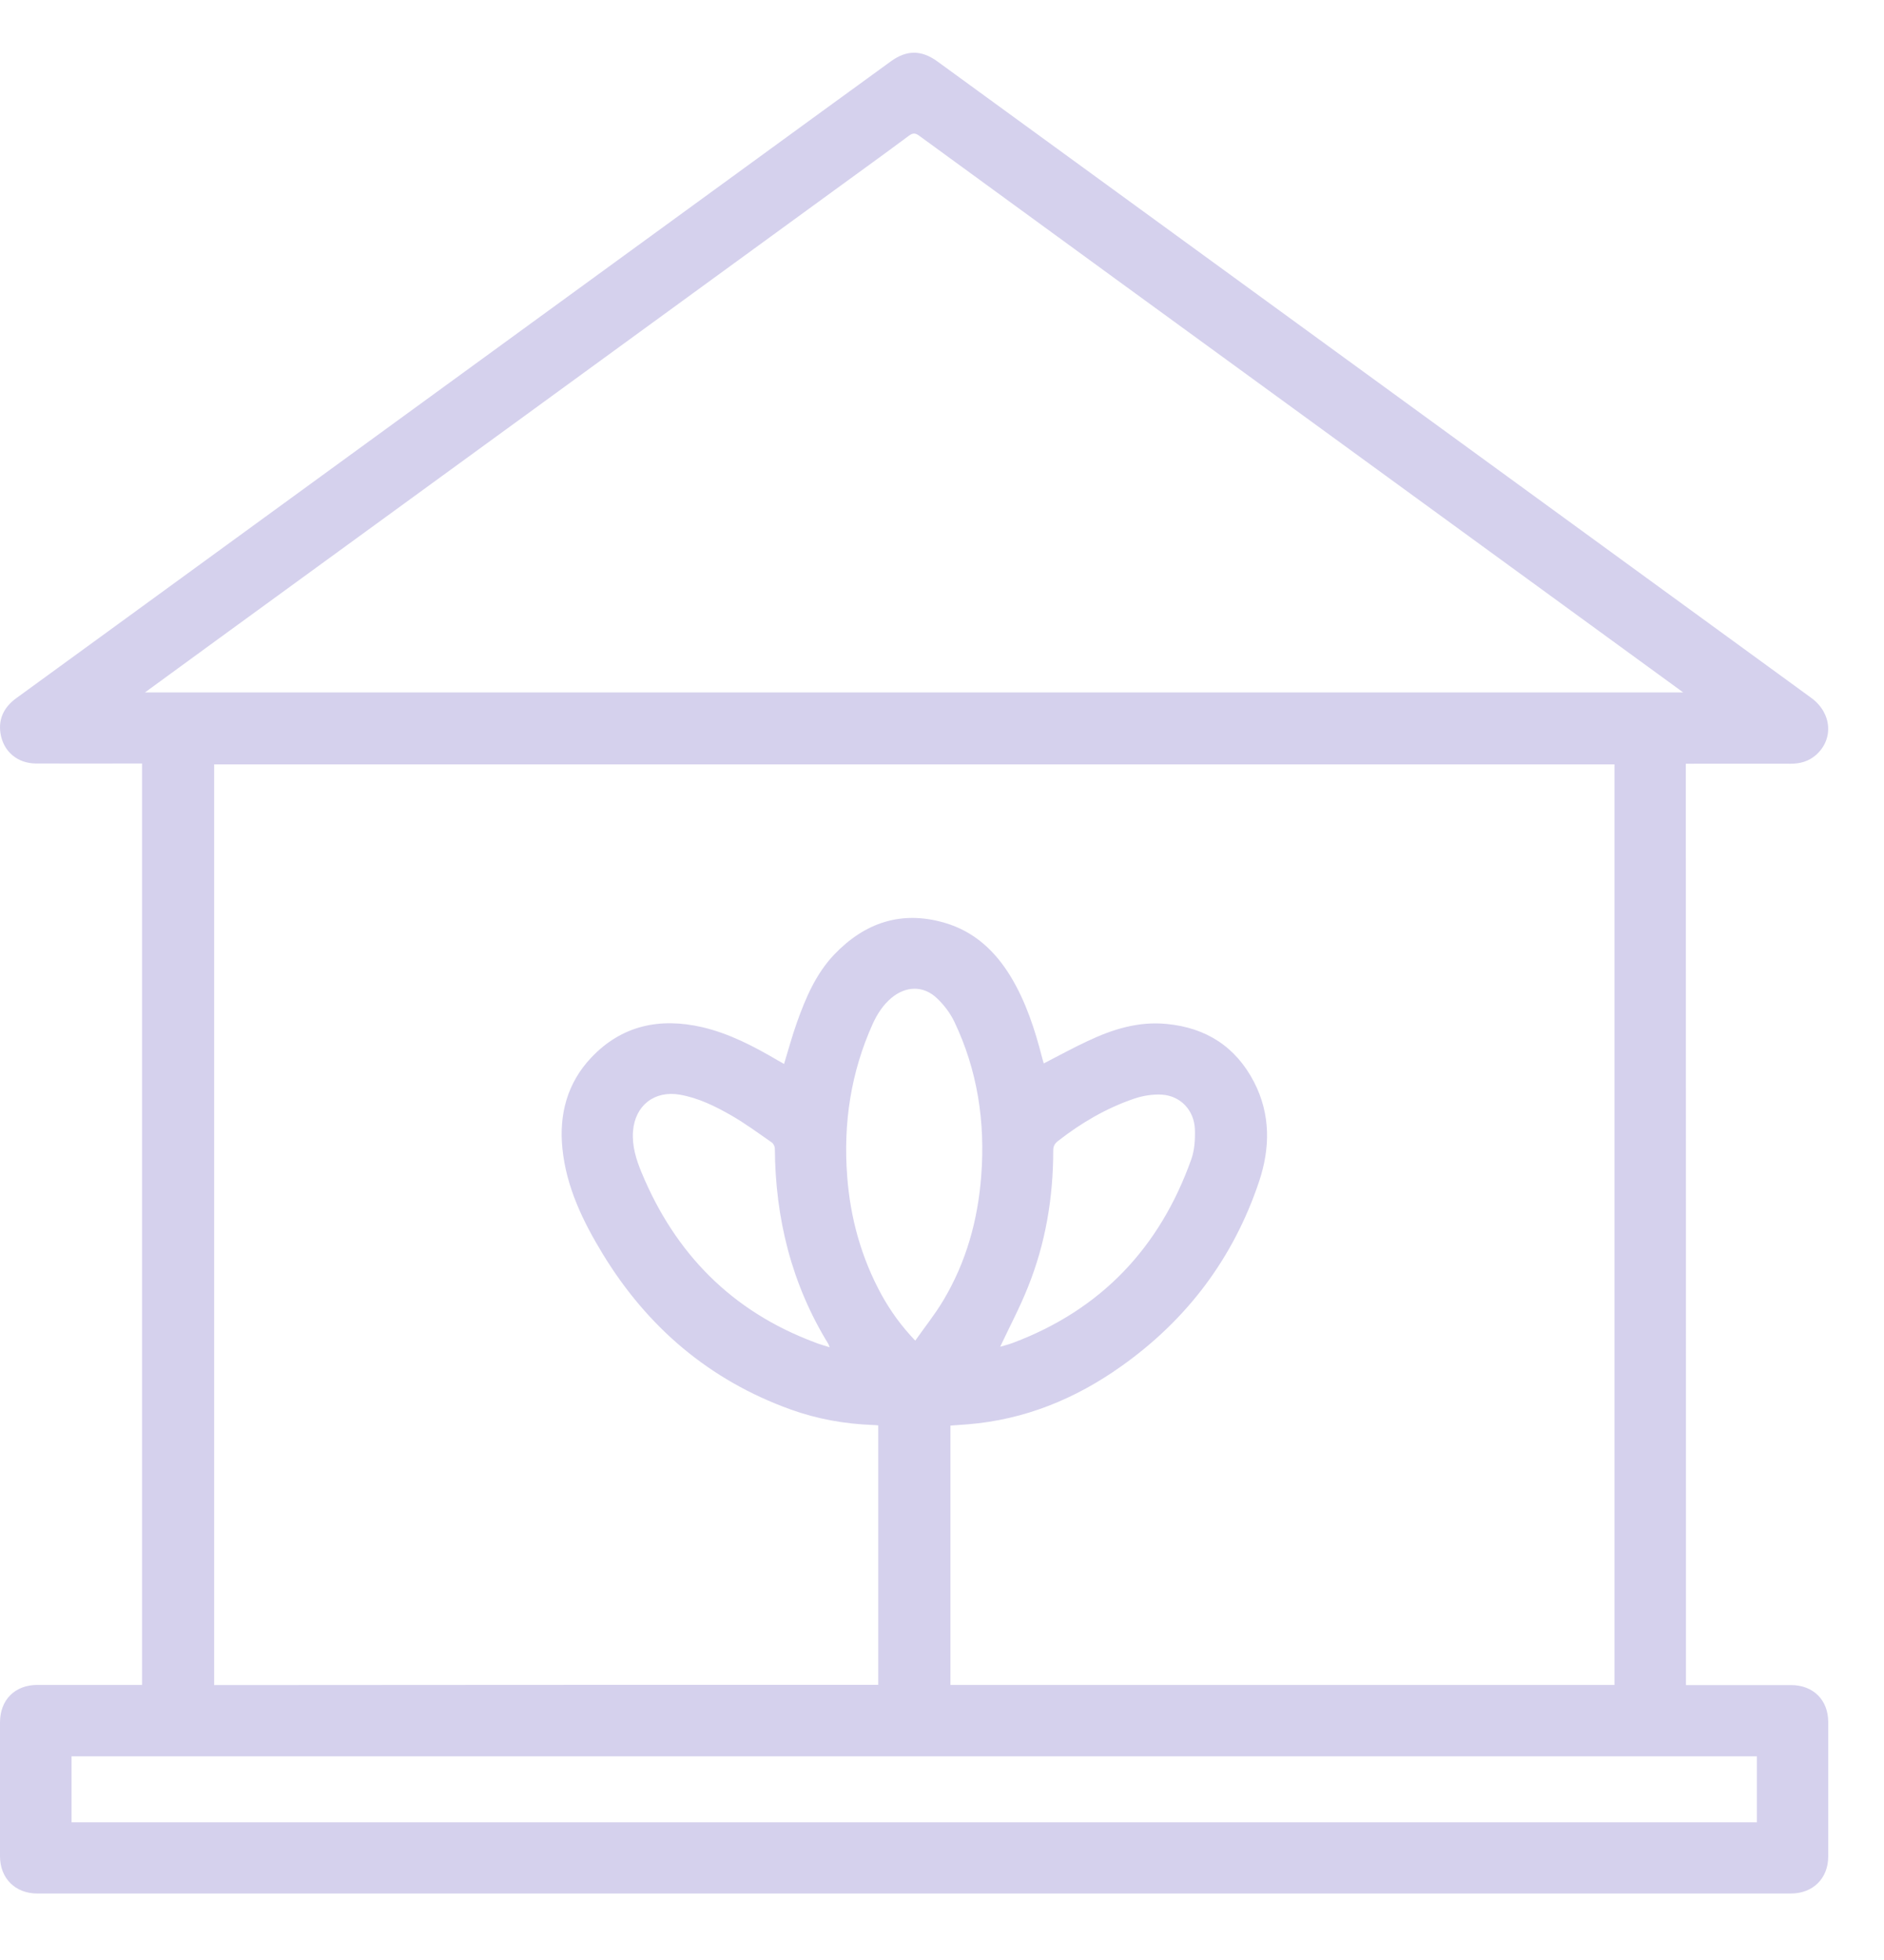<svg width="25" height="26" viewBox="0 0 25 26" fill="none" xmlns="http://www.w3.org/2000/svg">
<path d="M22.372 22.353C22.407 22.353 22.436 22.353 22.466 22.353C22.899 22.353 23.333 22.353 23.765 22.353C24.061 22.353 24.26 22.55 24.26 22.845C24.26 23.438 24.26 24.033 24.26 24.626C24.26 24.918 24.057 25.118 23.764 25.118C16.007 25.118 8.252 25.118 0.495 25.118C0.202 25.118 0 24.916 0 24.623C0 24.031 0 23.441 0 22.85C0 22.549 0.197 22.351 0.497 22.351C0.929 22.351 1.363 22.351 1.795 22.351C1.823 22.351 1.85 22.351 1.885 22.351C1.885 18.278 1.885 14.209 1.885 10.128C1.858 10.128 1.829 10.128 1.8 10.128C1.36 10.128 0.918 10.13 0.478 10.128C0.231 10.127 0.043 9.969 0.006 9.725C-0.023 9.531 0.057 9.378 0.214 9.263C0.622 8.967 1.028 8.67 1.436 8.374C4.249 6.325 7.063 4.277 9.876 2.229C10.524 1.757 11.173 1.284 11.821 0.814C12.031 0.661 12.227 0.661 12.439 0.815C14.675 2.443 16.91 4.069 19.145 5.697C20.775 6.883 22.405 8.071 24.034 9.257C24.309 9.457 24.336 9.807 24.095 10.017C24 10.099 23.889 10.131 23.764 10.131C23.328 10.13 22.893 10.131 22.457 10.131C22.43 10.131 22.402 10.131 22.37 10.131C22.372 14.205 22.372 18.272 22.372 22.353ZM11.654 22.35C11.654 21.201 11.654 20.057 11.654 18.908C11.627 18.906 11.605 18.903 11.582 18.903C11.208 18.889 10.844 18.824 10.491 18.697C9.414 18.309 8.592 17.607 8 16.637C7.737 16.205 7.515 15.75 7.463 15.236C7.417 14.782 7.527 14.367 7.845 14.03C8.25 13.601 8.756 13.497 9.315 13.625C9.677 13.709 10.006 13.881 10.325 14.069C10.352 14.084 10.38 14.099 10.404 14.114C10.462 13.925 10.511 13.743 10.574 13.566C10.69 13.239 10.826 12.919 11.07 12.662C11.475 12.239 11.961 12.074 12.534 12.241C12.925 12.354 13.206 12.615 13.413 12.957C13.613 13.289 13.732 13.654 13.828 14.029C13.836 14.056 13.843 14.084 13.85 14.107C14.05 14.004 14.239 13.9 14.435 13.809C14.765 13.653 15.108 13.546 15.481 13.583C16.005 13.633 16.398 13.885 16.641 14.354C16.861 14.781 16.856 15.23 16.707 15.675C16.366 16.69 15.752 17.505 14.879 18.124C14.268 18.558 13.594 18.833 12.843 18.894C12.765 18.9 12.687 18.905 12.612 18.911C12.612 20.063 12.612 21.207 12.612 22.351C15.553 22.351 18.488 22.351 21.424 22.351C21.424 18.276 21.424 14.208 21.424 10.14C15.226 10.14 9.035 10.14 2.842 10.14C2.842 14.215 2.842 18.284 2.842 22.353C5.781 22.35 8.716 22.35 11.654 22.35ZM1.924 9.185C8.734 9.185 15.526 9.185 22.335 9.185C22.306 9.164 22.292 9.153 22.279 9.144C20.66 7.965 19.044 6.788 17.426 5.61C15.683 4.341 13.94 3.073 12.198 1.801C12.146 1.763 12.114 1.761 12.06 1.801C11.738 2.041 11.411 2.276 11.086 2.513C8.345 4.51 5.602 6.507 2.859 8.503C2.553 8.727 2.246 8.95 1.924 9.185ZM23.313 24.173C23.313 23.877 23.313 23.586 23.313 23.298C15.854 23.298 8.401 23.298 0.949 23.298C0.949 23.593 0.949 23.881 0.949 24.173C8.404 24.173 15.856 24.173 23.313 24.173ZM12.145 17.784C12.274 17.601 12.406 17.436 12.514 17.256C12.821 16.745 12.977 16.184 13.021 15.592C13.075 14.882 12.971 14.195 12.662 13.55C12.607 13.436 12.525 13.329 12.433 13.242C12.255 13.072 12.021 13.078 11.831 13.236C11.72 13.329 11.642 13.448 11.582 13.579C11.29 14.225 11.188 14.902 11.242 15.605C11.284 16.163 11.431 16.69 11.701 17.182C11.818 17.392 11.957 17.587 12.145 17.784ZM13.272 17.865C13.324 17.849 13.387 17.835 13.445 17.812C14.614 17.372 15.391 16.548 15.808 15.379C15.852 15.256 15.86 15.113 15.856 14.981C15.846 14.729 15.668 14.538 15.42 14.521C15.296 14.513 15.165 14.535 15.047 14.575C14.679 14.701 14.346 14.896 14.039 15.136C13.995 15.171 13.976 15.204 13.976 15.262C13.976 15.887 13.874 16.494 13.64 17.075C13.533 17.344 13.397 17.599 13.272 17.865ZM11.009 17.872C11 17.849 10.997 17.839 10.993 17.83C10.504 17.035 10.288 16.164 10.282 15.236C10.282 15.209 10.264 15.171 10.241 15.155C10.064 15.032 9.889 14.903 9.703 14.796C9.489 14.674 9.268 14.564 9.02 14.521C8.683 14.463 8.426 14.666 8.4 15.006C8.385 15.2 8.441 15.379 8.513 15.553C8.959 16.63 9.712 17.396 10.812 17.807C10.872 17.832 10.934 17.847 11.009 17.872Z" fill="#D5D1ED"/>
</svg>
